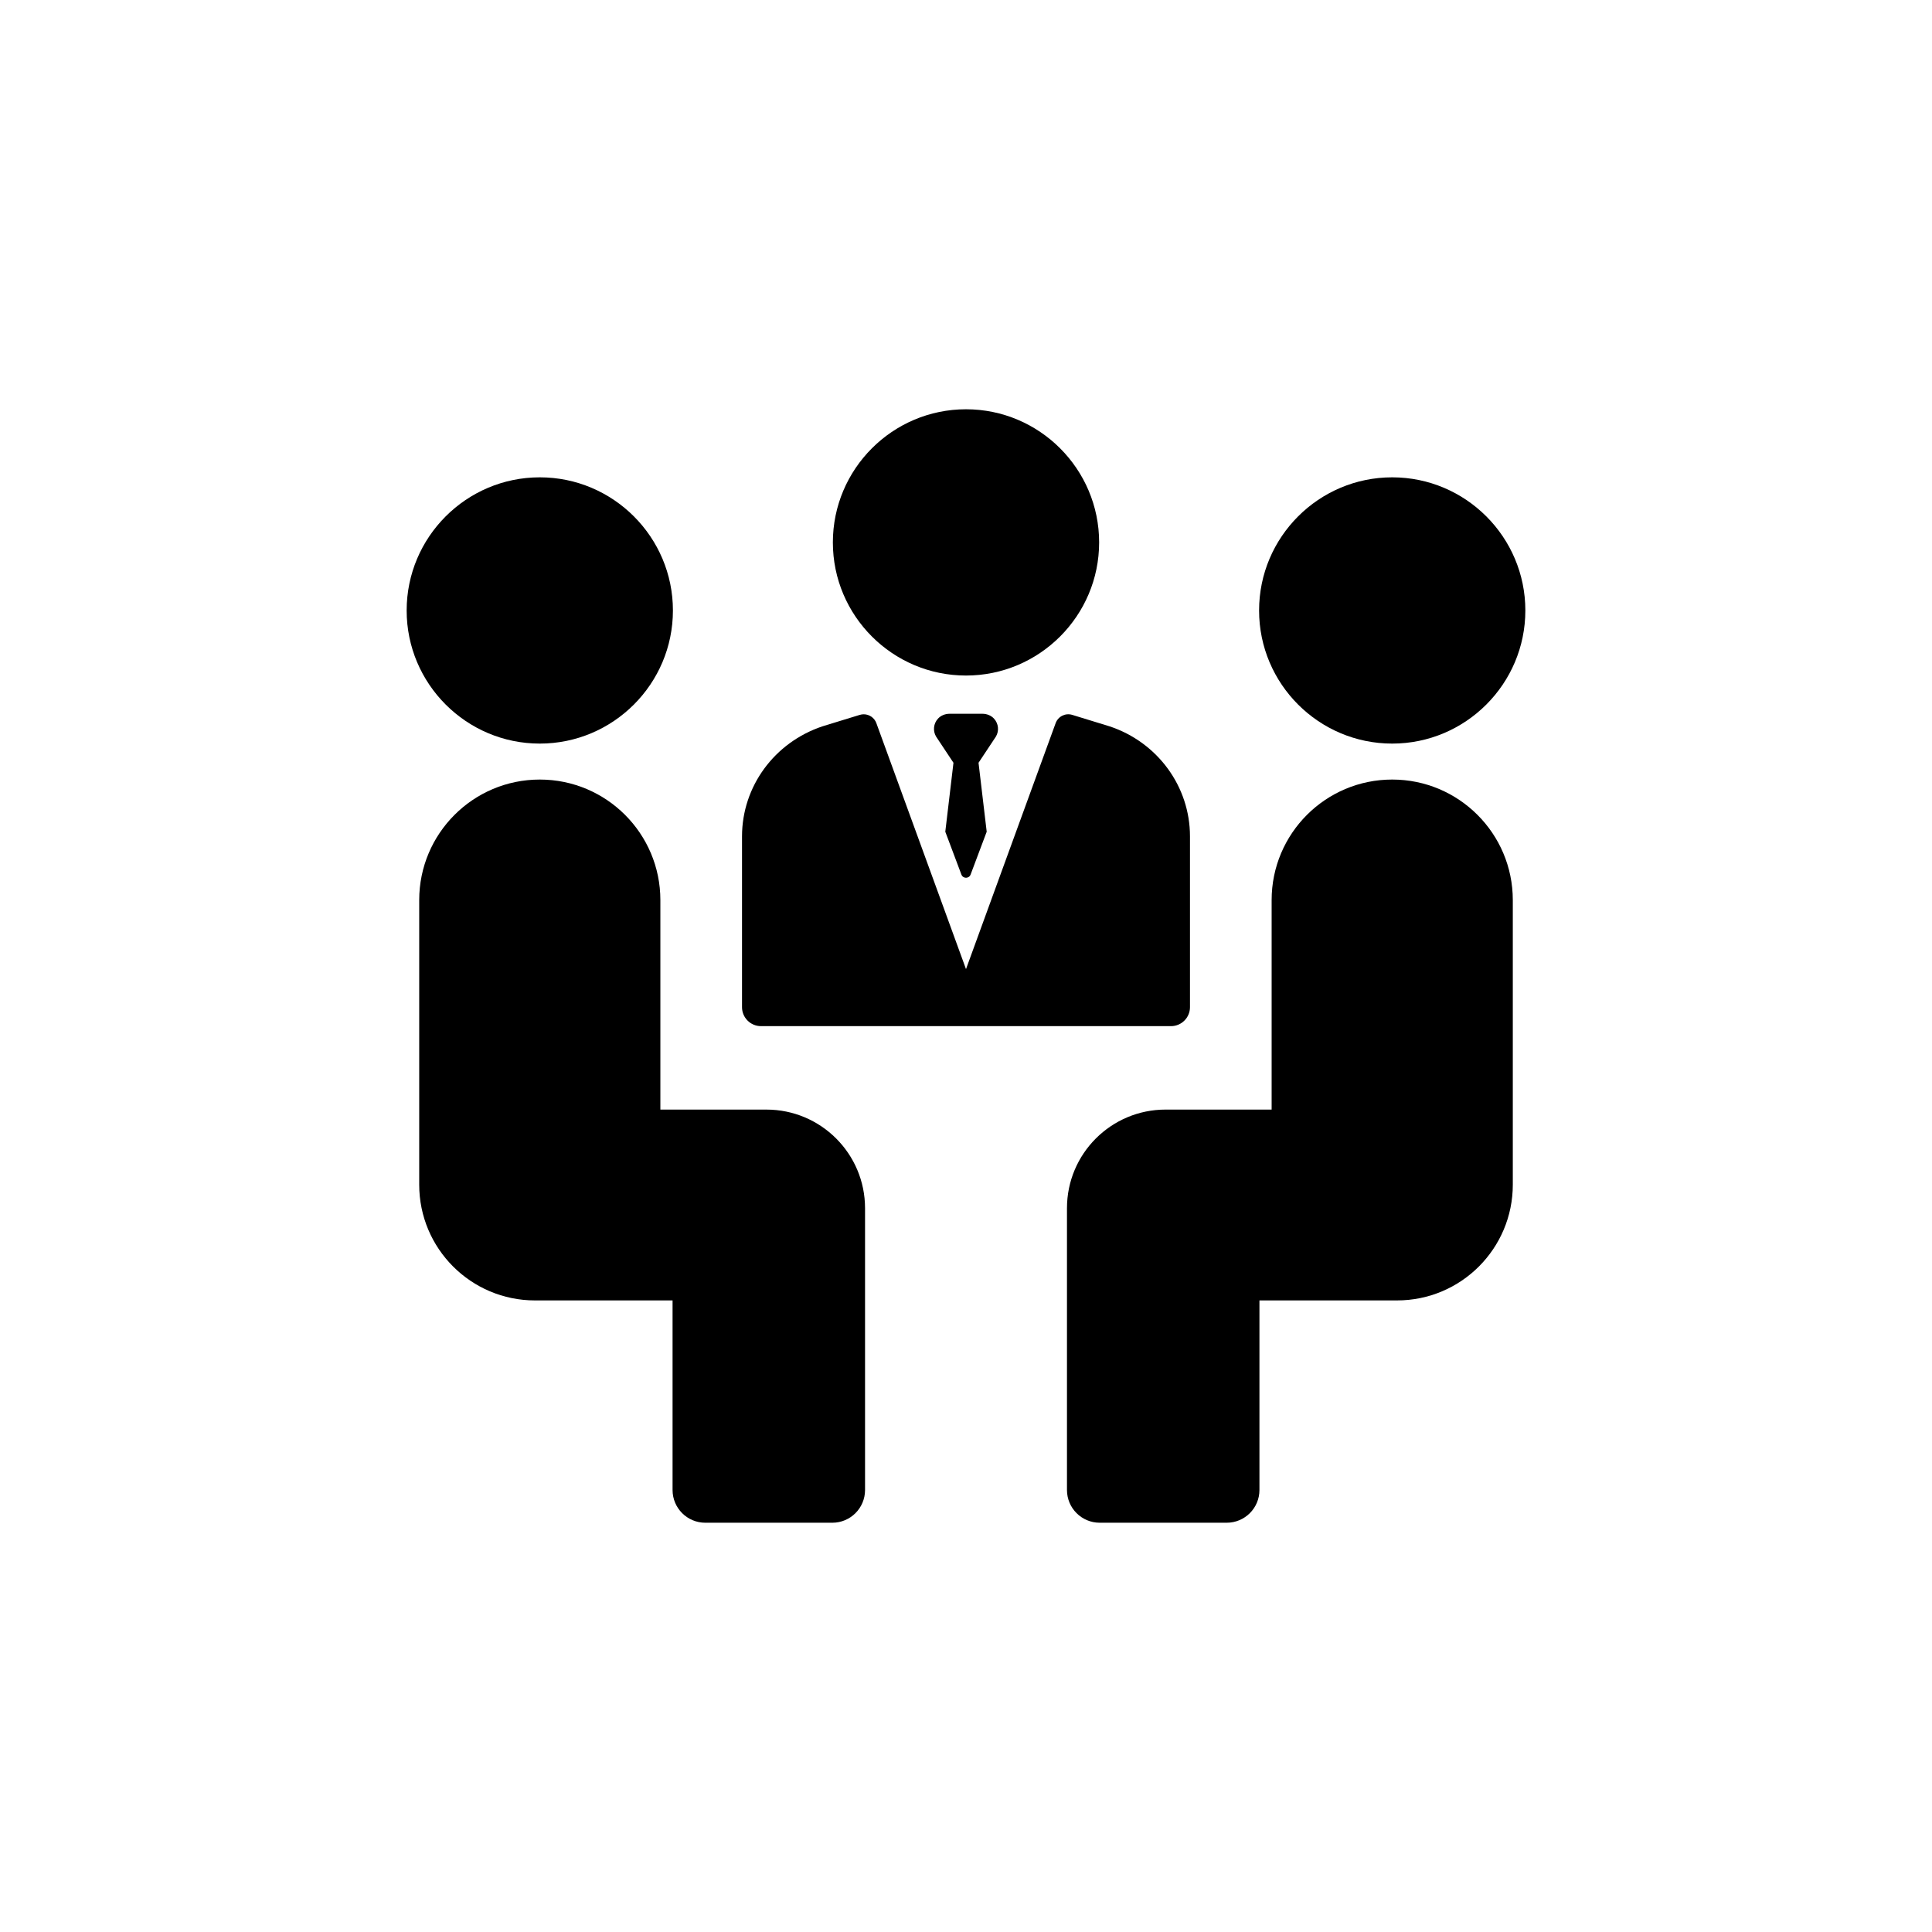 <?xml version="1.0" encoding="utf-8"?>
<!-- Generator: Adobe Illustrator 16.0.0, SVG Export Plug-In . SVG Version: 6.00 Build 0)  -->
<!DOCTYPE svg PUBLIC "-//W3C//DTD SVG 1.1//EN" "http://www.w3.org/Graphics/SVG/1.1/DTD/svg11.dtd">
<svg version="1.1" id="Layer_1" xmlns="http://www.w3.org/2000/svg" xmlns:xlink="http://www.w3.org/1999/xlink" x="0px" y="0px"
	 width="350px" height="350px" viewBox="0 0 350 350" enable-background="new 0 0 350 350" xml:space="preserve">
<g>
	<path d="M175,122.381c13.299,0,24.119-10.82,24.119-24.119c0-13.298-10.82-24.119-24.119-24.119
		c-13.299,0-24.119,10.82-24.119,24.119C150.881,111.561,161.701,122.381,175,122.381z"/>
	<path d="M180.071,130.183c-0.536-0.584-1.32-0.878-2.113-0.878h-5.916c-0.793,0-1.577,0.294-2.113,0.878
		c-0.831,0.905-0.951,2.212-0.362,3.233l3.162,4.768l-1.48,12.489l2.915,7.755c0.285,0.78,1.387,0.78,1.671,0l2.915-7.755
		l-1.48-12.489l3.162-4.768C181.022,132.395,180.901,131.087,180.071,130.183L180.071,130.183z"/>
	<path d="M137.858,185.896h74.282c1.895,0,3.436-1.541,3.436-3.436v-30.947c0-9.017-5.846-17.023-14.546-19.923l-6.782-2.083
		c-1.241-0.383-2.563,0.276-3.009,1.497L175,175.562l-16.239-44.557c-0.36-0.987-1.292-1.605-2.29-1.605
		c-0.238,0-0.479,0.035-0.716,0.108l-6.731,2.065c-8.755,2.918-14.601,10.924-14.601,19.941v30.947
		C134.423,184.355,135.964,185.896,137.858,185.896L137.858,185.896z"/>
	<path d="M97.787,134.709c13.3,0,24.119-10.82,24.119-24.118c0-13.299-10.82-24.119-24.119-24.119
		c-13.298,0-24.118,10.82-24.118,24.119C73.668,123.89,84.488,134.709,97.787,134.709z"/>
	<path d="M138.842,201.012h-19.21v-37.944c0-12.064-9.781-21.845-21.845-21.845c-12.064,0-21.844,9.781-21.844,21.845v51.542
		c0,11.584,9.39,20.974,20.973,20.974h24.925v34.346c0,3.274,2.654,5.928,5.928,5.928h23.013c3.274,0,5.928-2.653,5.928-5.928
		v-51.051C156.709,209.011,148.71,201.012,138.842,201.012z"/>
	<path d="M252.213,134.709c13.3,0,24.119-10.82,24.119-24.118c0-13.299-10.82-24.119-24.119-24.119
		c-13.298,0-24.118,10.82-24.118,24.119C228.094,123.89,238.913,134.709,252.213,134.709z"/>
	<path d="M252.213,141.223c-12.065,0-21.845,9.781-21.845,21.845v37.943h-19.209c-9.868,0-17.867,7.999-17.867,17.867v51.05
		c0,3.274,2.653,5.929,5.927,5.929h23.014c3.273,0,5.927-2.654,5.927-5.929v-34.345h24.926c11.583,0,20.973-9.391,20.973-20.974
		v-51.542C274.058,151.003,264.277,141.223,252.213,141.223L252.213,141.223z"/>
</g>
</svg>
